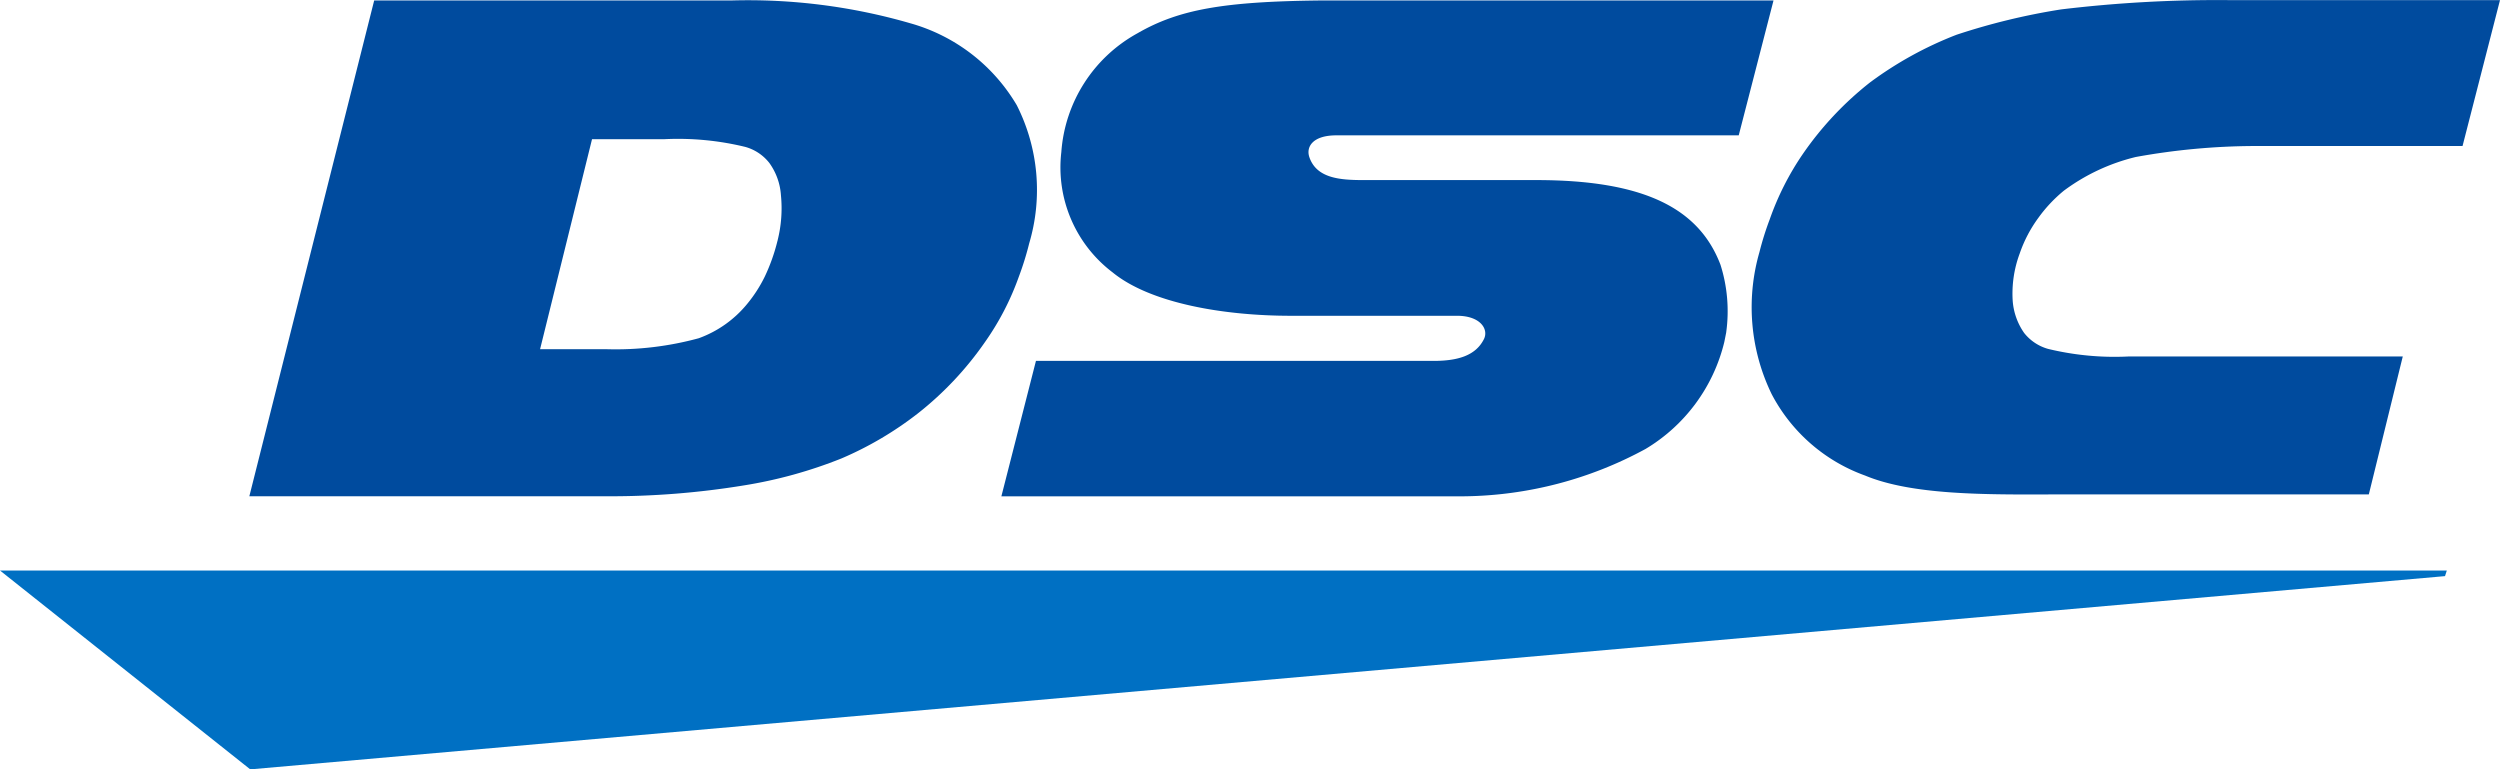 <svg id="그룹_843" data-name="그룹 843" xmlns="http://www.w3.org/2000/svg" width="128.942" height="39.682" viewBox="0 0 128.942 39.682">
  <path id="패스_127" data-name="패스 127" d="M45.456,284.431l12.906,10.255,113.2-9.966.093-.29Z" transform="translate(-45.456 -255.005)" fill="#0070c3"/>
  <path id="패스_128" data-name="패스 128" d="M90.634,277.058a9.29,9.29,0,0,0-5.486-4.23,30.077,30.077,0,0,0-9.261-1.178h-18.4l-6.439,25.571H69.493a42.692,42.692,0,0,0,7.055-.559,23.516,23.516,0,0,0,5.04-1.392,17.758,17.758,0,0,0,3.941-2.323,16.976,16.976,0,0,0,3.481-3.708,13.961,13.961,0,0,0,1.725-3.34,15.334,15.334,0,0,0,.534-1.716,9.679,9.679,0,0,0-.635-7.124M78.3,284c0,.021-.011.039-.016.064a9.627,9.627,0,0,1-.653,1.831,7.1,7.1,0,0,1-.916,1.417,5.759,5.759,0,0,1-2.487,1.758,16.287,16.287,0,0,1-4.764.566s-2.65,0-3.421,0l2.68-10.833c.867,0,3.747,0,3.747,0a14.654,14.654,0,0,1,4.161.4,2.389,2.389,0,0,1,1.235.824,3.2,3.2,0,0,1,.6,1.666A6.793,6.793,0,0,1,78.3,284Z" transform="translate(-38.188 -271.625)" fill="#004b9e"/>
  <path id="패스_129" data-name="패스 129" d="M105.292,288.765a7.926,7.926,0,0,0-.294-3.481c-1.109-2.922-3.952-4.371-9.5-4.371H86.578c-1.215,0-2.411-.094-2.784-1.178-.184-.531.168-1.129,1.385-1.129h20.759l1.794-6.956H84.308c-4.9.057-7.233.451-9.376,1.689A7.611,7.611,0,0,0,71,279.471a6.791,6.791,0,0,0,2.641,6.2c1.967,1.61,5.786,2.241,9.192,2.241h8.576c1.217,0,1.636.7,1.389,1.2-.435.876-1.389,1.127-2.606,1.127H69.691l-1.783,6.984H91.772a20.026,20.026,0,0,0,9.358-2.441,8.851,8.851,0,0,0,4.063-5.512l.1-.5Z" transform="translate(-16.26 -271.625)" fill="#004b9e"/>
  <path id="패스_130" data-name="패스 130" d="M85.748,291.966a8.8,8.8,0,0,0,4.819,4.2c2.418,1.01,6.193.989,9.837.973h16.144l1.751-7.113c-.867,0-14.168,0-14.168,0a14.548,14.548,0,0,1-4.129-.393,2.4,2.4,0,0,1-1.231-.821,3.309,3.309,0,0,1-.593-1.7,5.921,5.921,0,0,1,.343-2.342l.023-.062a6.874,6.874,0,0,1,.952-1.822,7.415,7.415,0,0,1,1.318-1.408,10.255,10.255,0,0,1,3.715-1.742,34.887,34.887,0,0,1,6.059-.566s10.028,0,10.794,0l1.932-7.525H109.354a67.5,67.5,0,0,0-8.675.479,33.9,33.9,0,0,0-5.394,1.307,18.949,18.949,0,0,0-4.463,2.459,16.863,16.863,0,0,0-3.46,3.683,14.36,14.36,0,0,0-1.709,3.368,15.343,15.343,0,0,0-.536,1.707A10.258,10.258,0,0,0,85.748,291.966Z" transform="translate(5.628 -271.639)" fill="#004b9e"/>
</svg>
